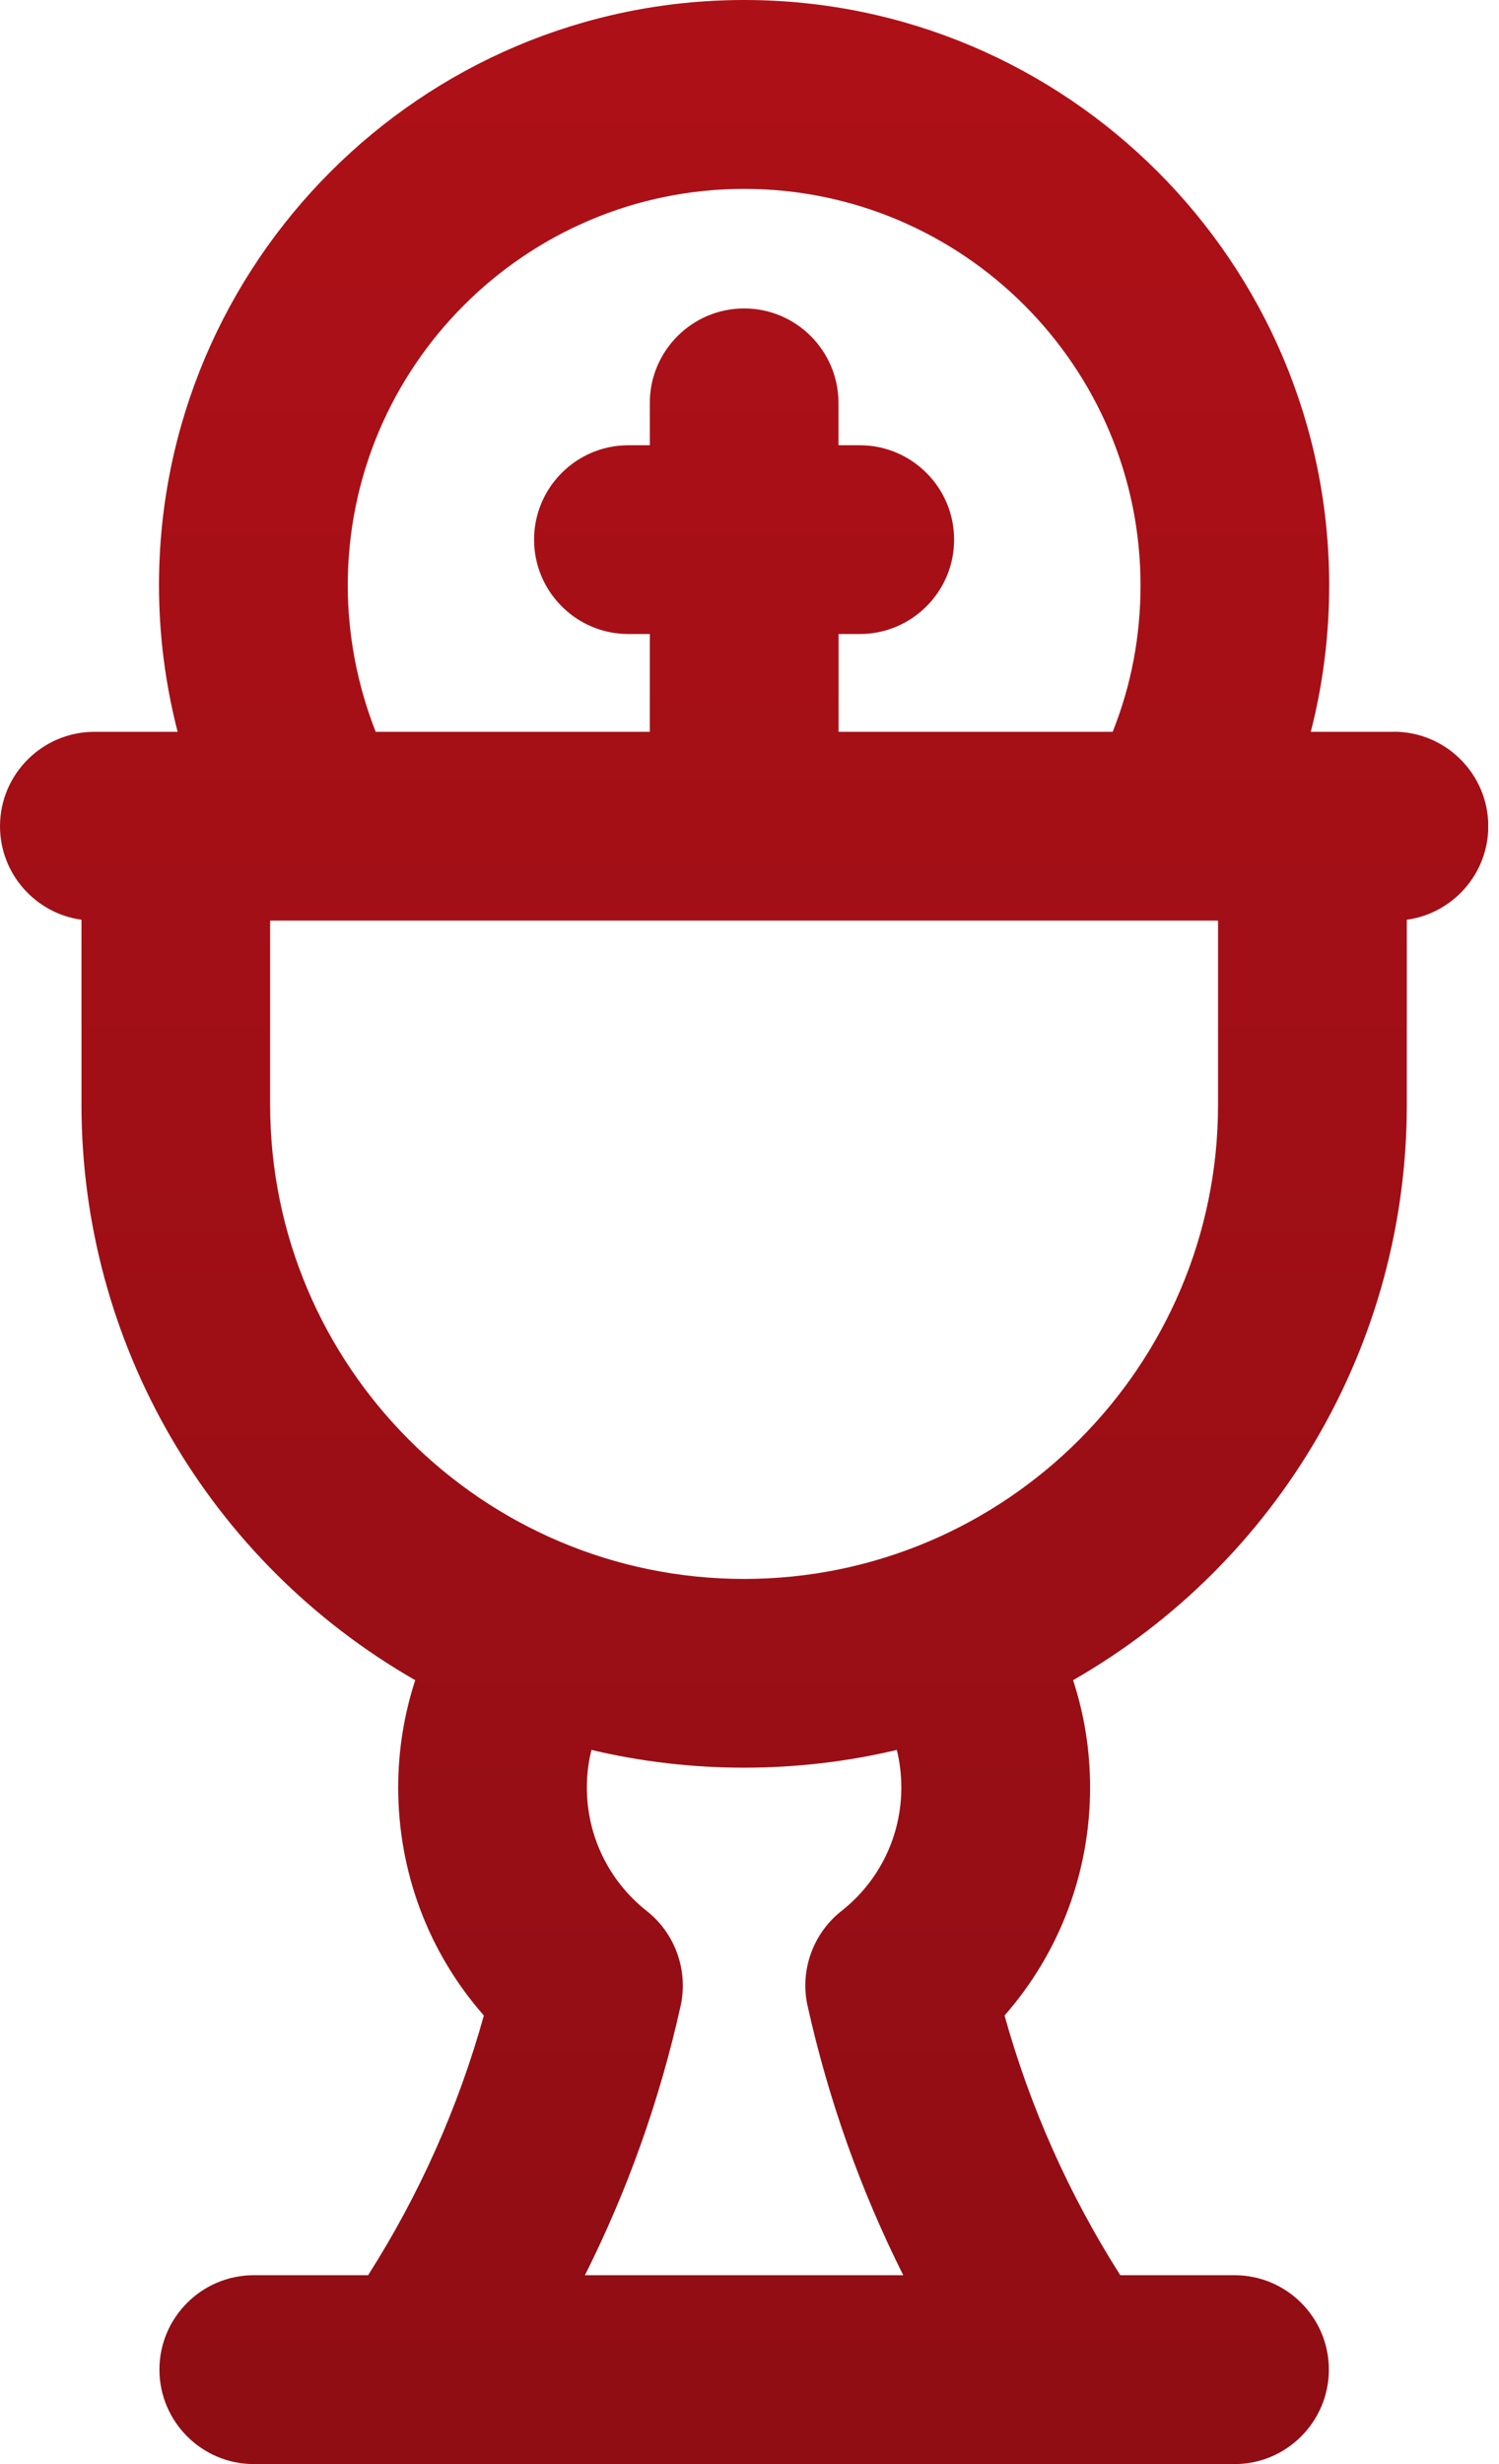 <svg width="14" height="23" viewBox="0 0 14 23" fill="none" xmlns="http://www.w3.org/2000/svg">
<g clip-path="url(#clip0_348_10577)">
<path d="M13.018 6.831H12.242C12.356 6.388 12.414 5.929 12.414 5.464C12.414 2.451 9.963 0 6.95 0C3.937 0 1.485 2.451 1.485 5.464C1.485 5.926 1.544 6.384 1.659 6.831H0.882C0.396 6.831 0 7.226 0 7.712C0 8.157 0.332 8.526 0.761 8.585V10.312C0.761 12.537 1.951 14.578 3.878 15.683C3.773 16.005 3.719 16.341 3.719 16.685C3.719 17.474 4.002 18.225 4.519 18.813C4.28 19.671 3.917 20.485 3.438 21.237H2.371C1.885 21.237 1.489 21.632 1.489 22.118C1.489 22.604 1.885 23 2.371 23H11.53C12.016 23 12.411 22.604 12.411 22.118C12.411 21.632 12.016 21.237 11.53 21.237H10.463C9.984 20.485 9.621 19.67 9.382 18.813C9.898 18.225 10.181 17.474 10.181 16.685C10.181 16.342 10.128 16.006 10.022 15.683C11.95 14.578 13.139 12.537 13.139 10.312V8.585C13.568 8.526 13.9 8.157 13.9 7.712C13.9 7.226 13.504 6.83 13.018 6.83L13.018 6.831ZM7.831 5.918H8.03C8.516 5.918 8.911 5.523 8.911 5.037C8.911 4.551 8.516 4.156 8.03 4.156H7.831V3.761C7.831 3.275 7.436 2.879 6.95 2.879C6.464 2.879 6.069 3.275 6.069 3.761V4.156H5.869C5.383 4.156 4.988 4.551 4.988 5.037C4.988 5.523 5.383 5.918 5.869 5.918H6.069V6.831H3.509C3.338 6.398 3.248 5.929 3.248 5.464C3.248 3.423 4.909 1.763 6.95 1.763C8.992 1.763 10.652 3.424 10.652 5.464C10.652 5.939 10.565 6.398 10.392 6.831H7.832V5.918H7.831ZM6.95 14.738C4.509 14.738 2.523 12.753 2.523 10.312V8.593H11.376V10.312C11.376 12.752 9.39 14.738 6.95 14.738ZM6.357 18.722C6.429 18.393 6.306 18.047 6.042 17.839C5.686 17.558 5.481 17.137 5.481 16.685C5.481 16.566 5.495 16.448 5.524 16.334C6.456 16.555 7.443 16.555 8.376 16.334C8.404 16.449 8.418 16.566 8.418 16.685C8.418 17.137 8.214 17.558 7.857 17.839C7.593 18.047 7.469 18.393 7.542 18.721C7.737 19.598 8.037 20.442 8.436 21.237H5.463C5.862 20.442 6.163 19.598 6.357 18.721V18.722Z" fill="url(#paint0_linear_348_10577)"/>
</g>
<defs>
<linearGradient id="paint0_linear_348_10577" x1="6.95" y1="23" x2="6.95" y2="0" gradientUnits="userSpaceOnUse">
<stop stop-color="#900D14"/>
<stop offset="1" stop-color="#AE1017"/>
</linearGradient>
<clipPath id="clip0_348_10577">
<rect width="13.899" height="23" fill="white"/>
</clipPath>
</defs>
</svg>
